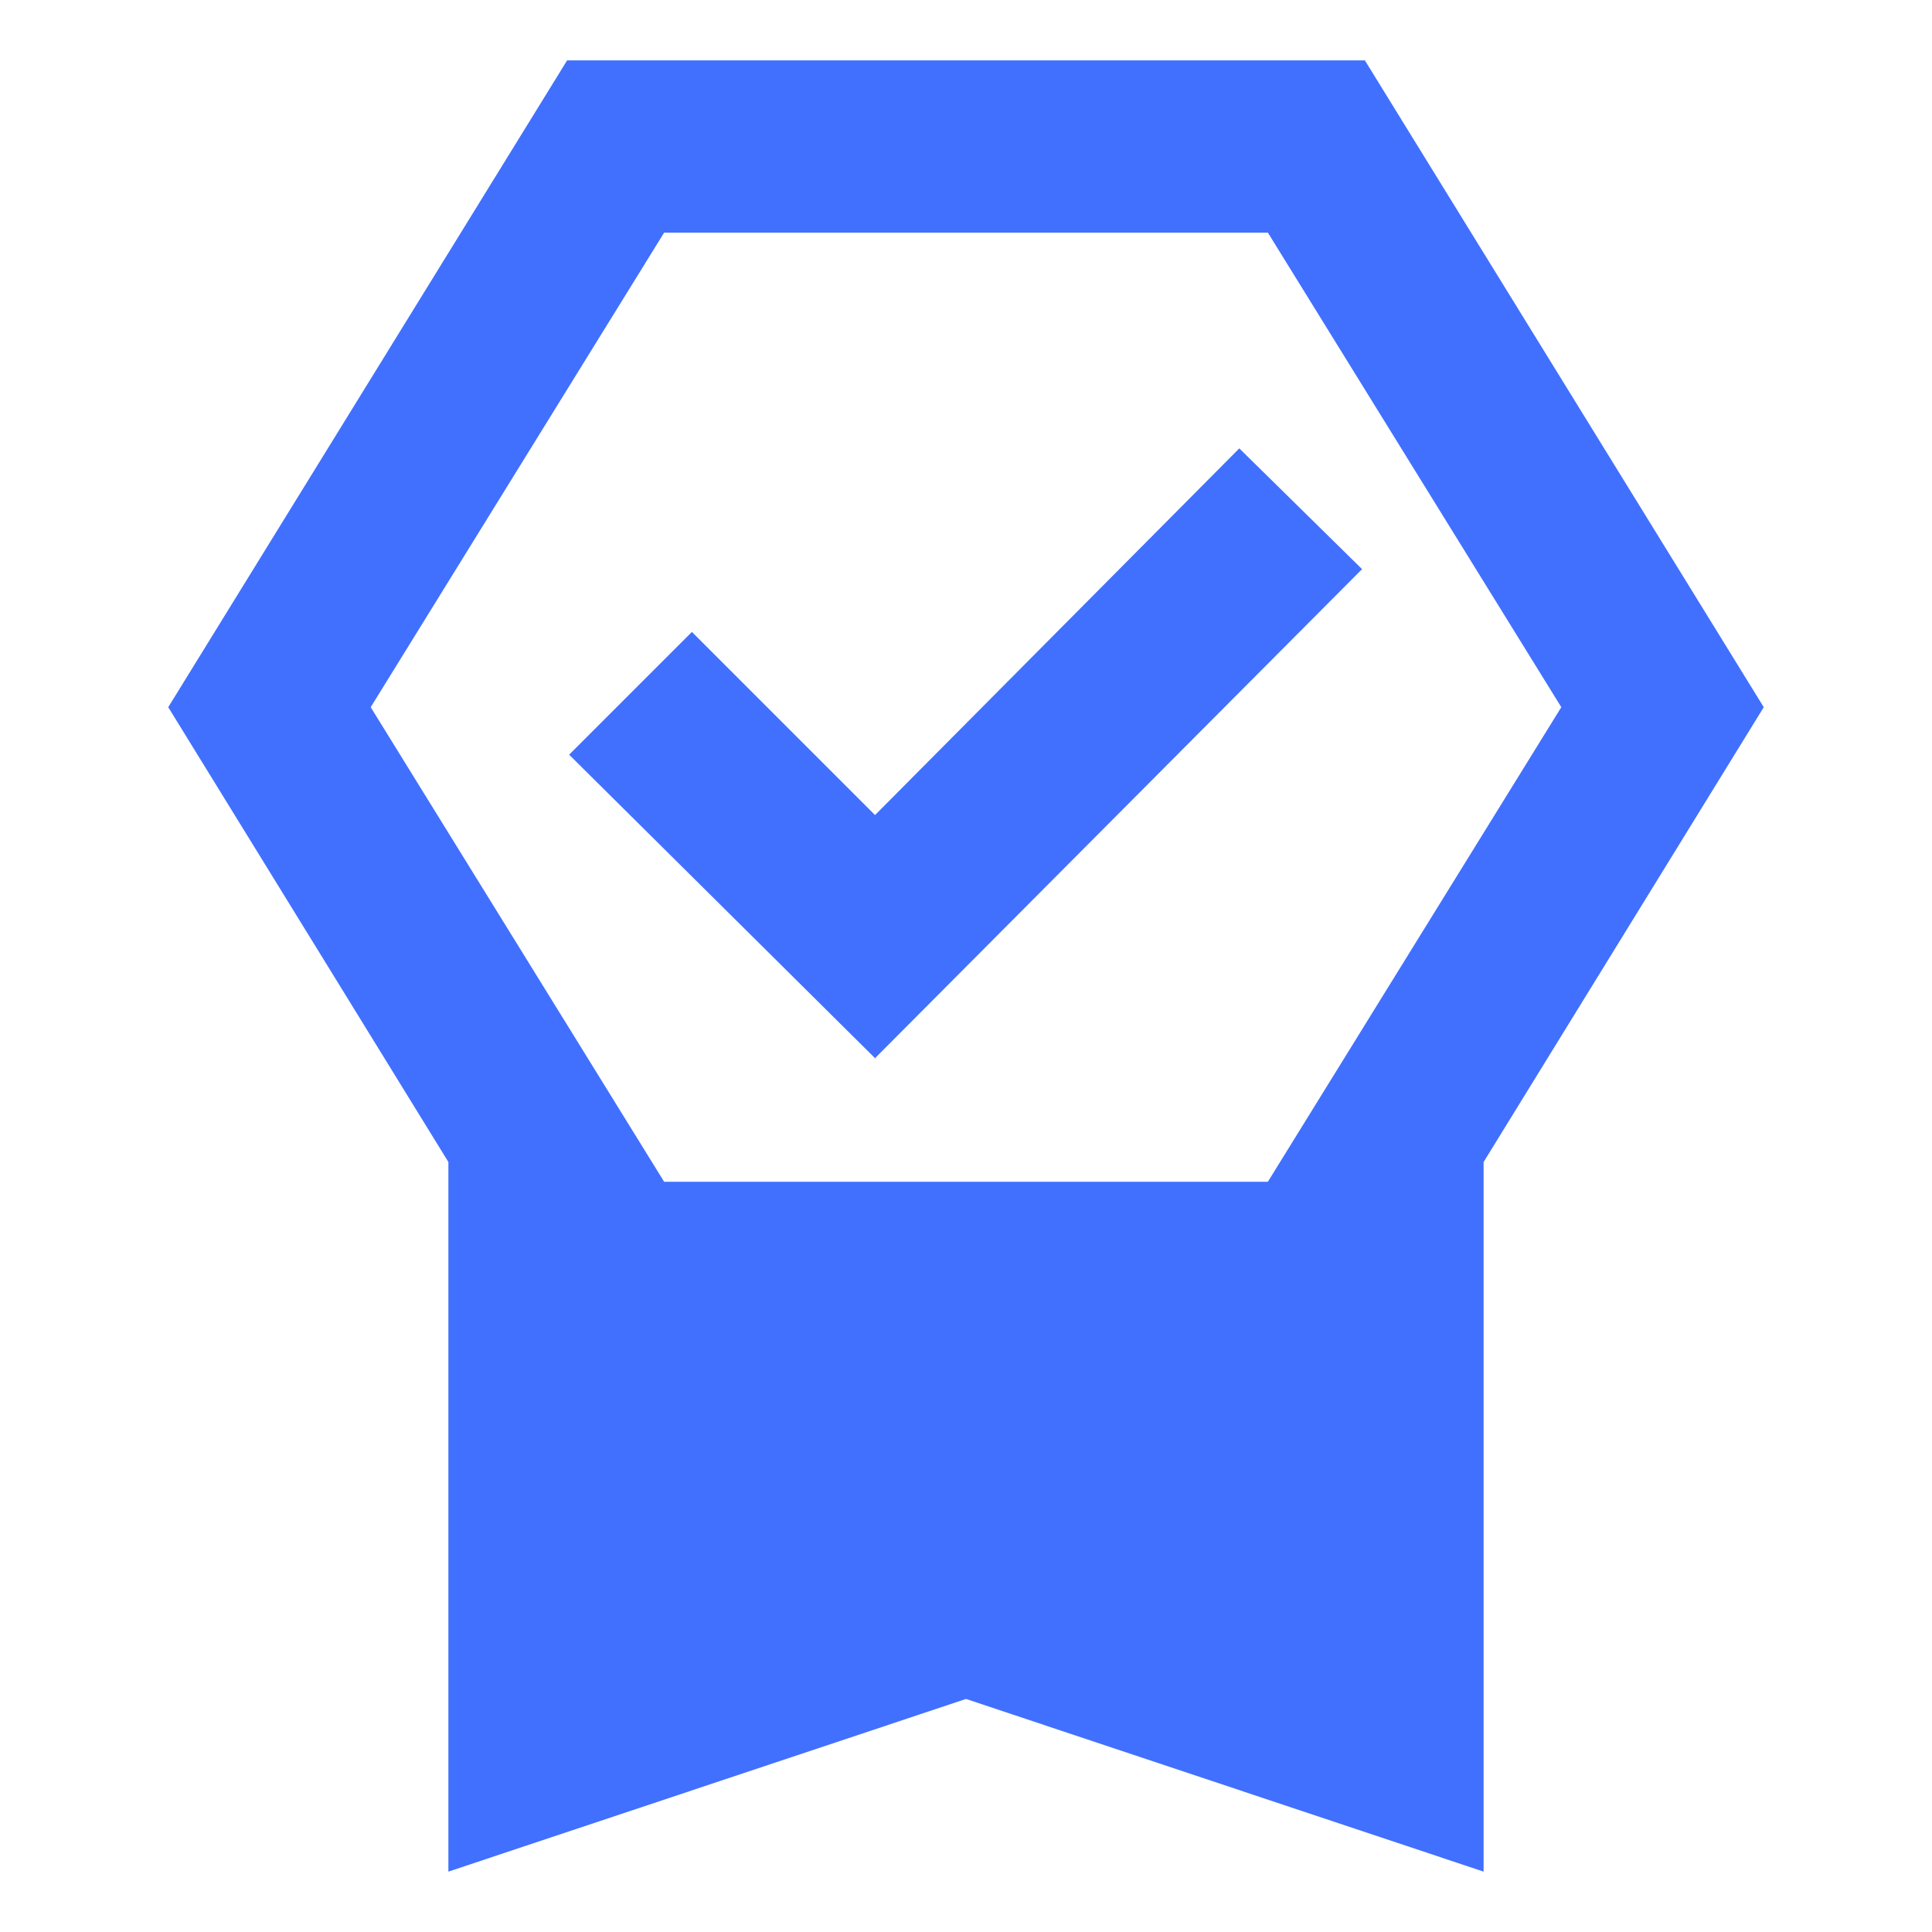 <?xml version="1.0" encoding="UTF-8"?>
<svg id="Layer_1" data-name="Layer 1" xmlns="http://www.w3.org/2000/svg" viewBox="0 0 48 48">
  <defs>
    <style>
      .cls-1 {
        fill: #4170ff;
        stroke-width: 0px;
      }
    </style>
  </defs>
  <path class="cls-1" d="M11.14,46.5v-17.63l-6.96-11.3L14.09,1.5h19.82l9.91,16.07-6.96,11.3v17.63l-12.86-4.29-12.86,4.29ZM16.5,5.78l-7.29,11.79,7.29,11.79h15l7.29-11.79-7.29-11.79h-15ZM21.75,26.3l-7.61-7.55,3.05-3.05,4.55,4.55,9.05-9.11,3.05,3-12.11,12.16Z"/>
</svg>